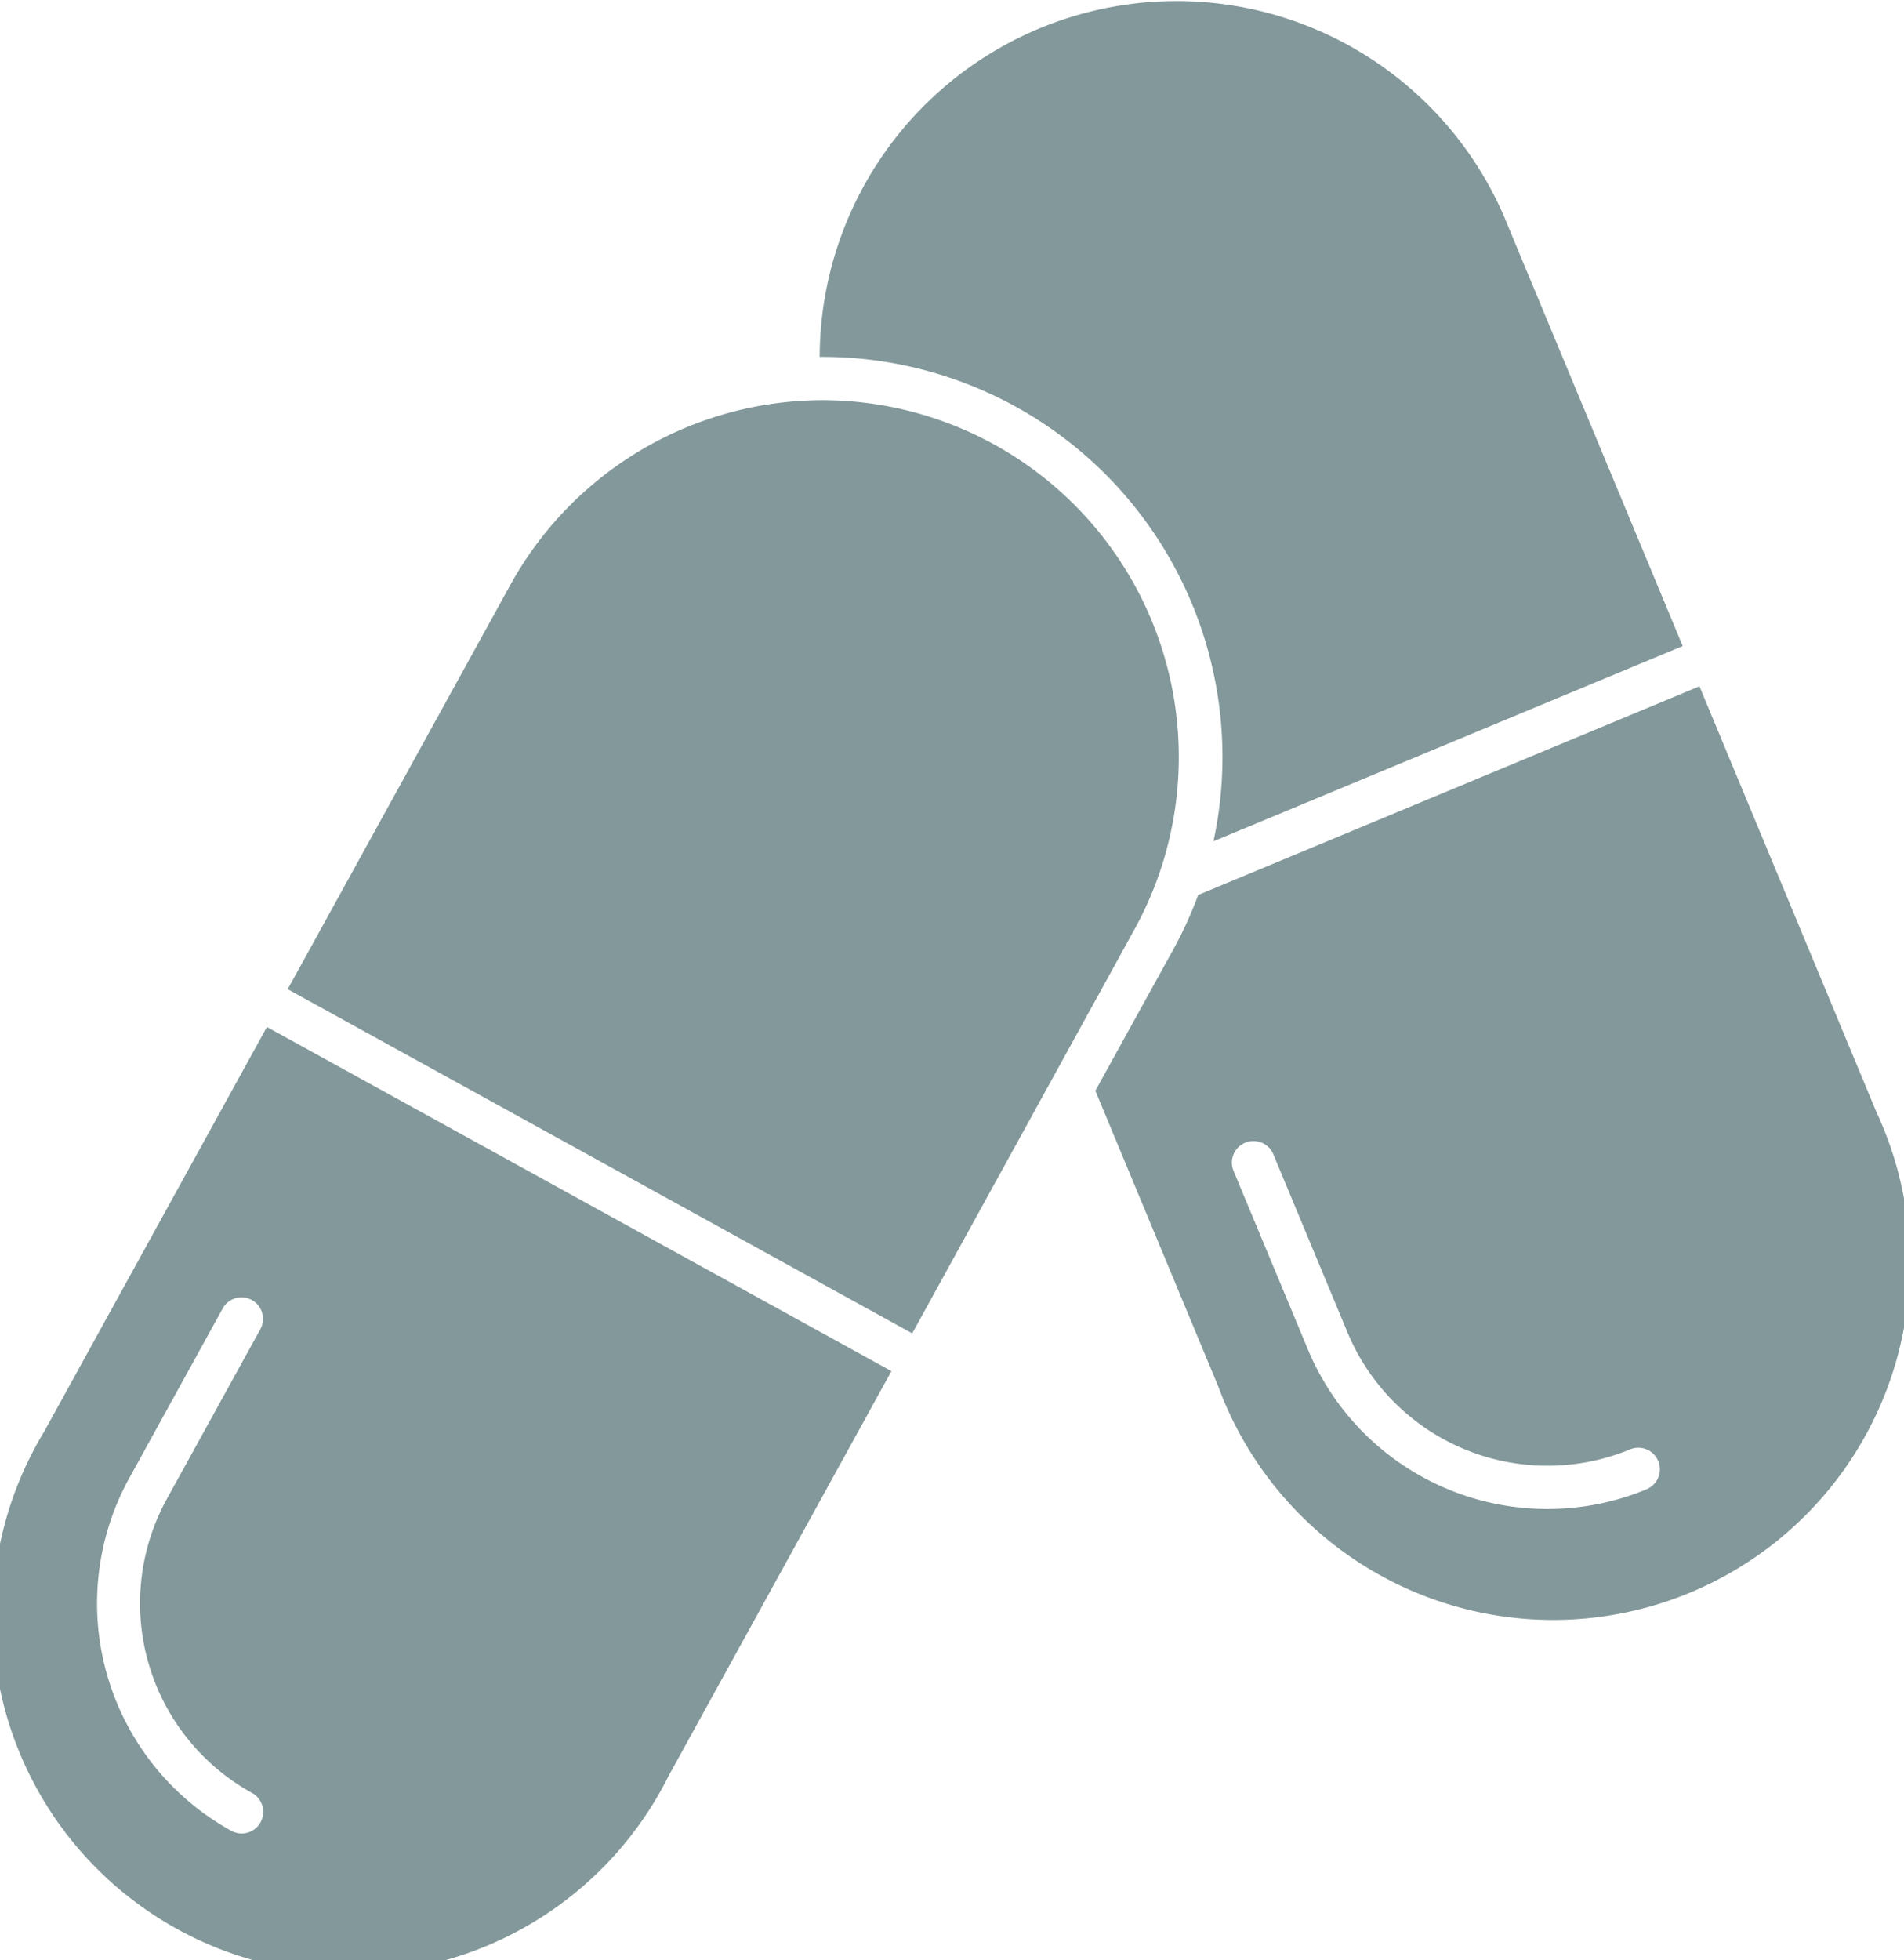 <svg id="capsulas" xmlns="http://www.w3.org/2000/svg" width="24.546" height="25.263" viewBox="0 0 24.546 25.263">
  <g id="Grupo_17626" data-name="Grupo 17626" transform="translate(0 0)">
    <g id="XMLID_1_" transform="translate(0 0)">
      <path id="Trazado_25351" data-name="Trazado 25351" d="M695.14,24.832l2.286,5.495-6.049,2.516A5.157,5.157,0,0,0,686.3,26.6a4.6,4.6,0,0,1,8.84-1.77Z" transform="translate(-675.733 -22)" fill="#83989a"/>
      <path id="Trazado_25352" data-name="Trazado 25352" d="M912.472,565a4.6,4.6,0,1,1-8.487,3.531l-1.585-3.812,1-1.812a5.151,5.151,0,0,0,.326-.712l6.462-2.689Zm-2.959,4.852a.278.278,0,0,0-.214-.513,2.793,2.793,0,0,1-3.646-1.5l-.961-2.307a.278.278,0,0,0-.513.214l.961,2.307a3.345,3.345,0,0,0,4.373,1.8Z" transform="translate(-888.279 -550.66)" fill="#83989a"/>
      <path id="Trazado_25353" data-name="Trazado 25353" d="M47.235,826.8l8.051,4.436-2.87,5.212a4.6,4.6,0,1,1-8.052-4.434Zm-.082,10.25a.278.278,0,0,0-.109-.377,2.791,2.791,0,0,1-1.1-3.788l1.206-2.189a.277.277,0,1,0-.485-.268l-1.206,2.189a3.348,3.348,0,0,0,1.316,4.543.282.282,0,0,0,.133.035A.277.277,0,0,0,47.153,837.05Z" transform="translate(-43.794 -813.563)" fill="#83989a"/>
      <path id="Trazado_25354" data-name="Trazado 25354" d="M277.351,347.628l-8.051-4.436,2.872-5.214a4.6,4.6,0,0,1,3.73-2.368c.1-.007.2-.01.3-.01a4.6,4.6,0,0,1,4.018,6.814Z" transform="translate(-265.591 -330.442)" fill="#83989a"/>
    </g>
  </g>
</svg>
